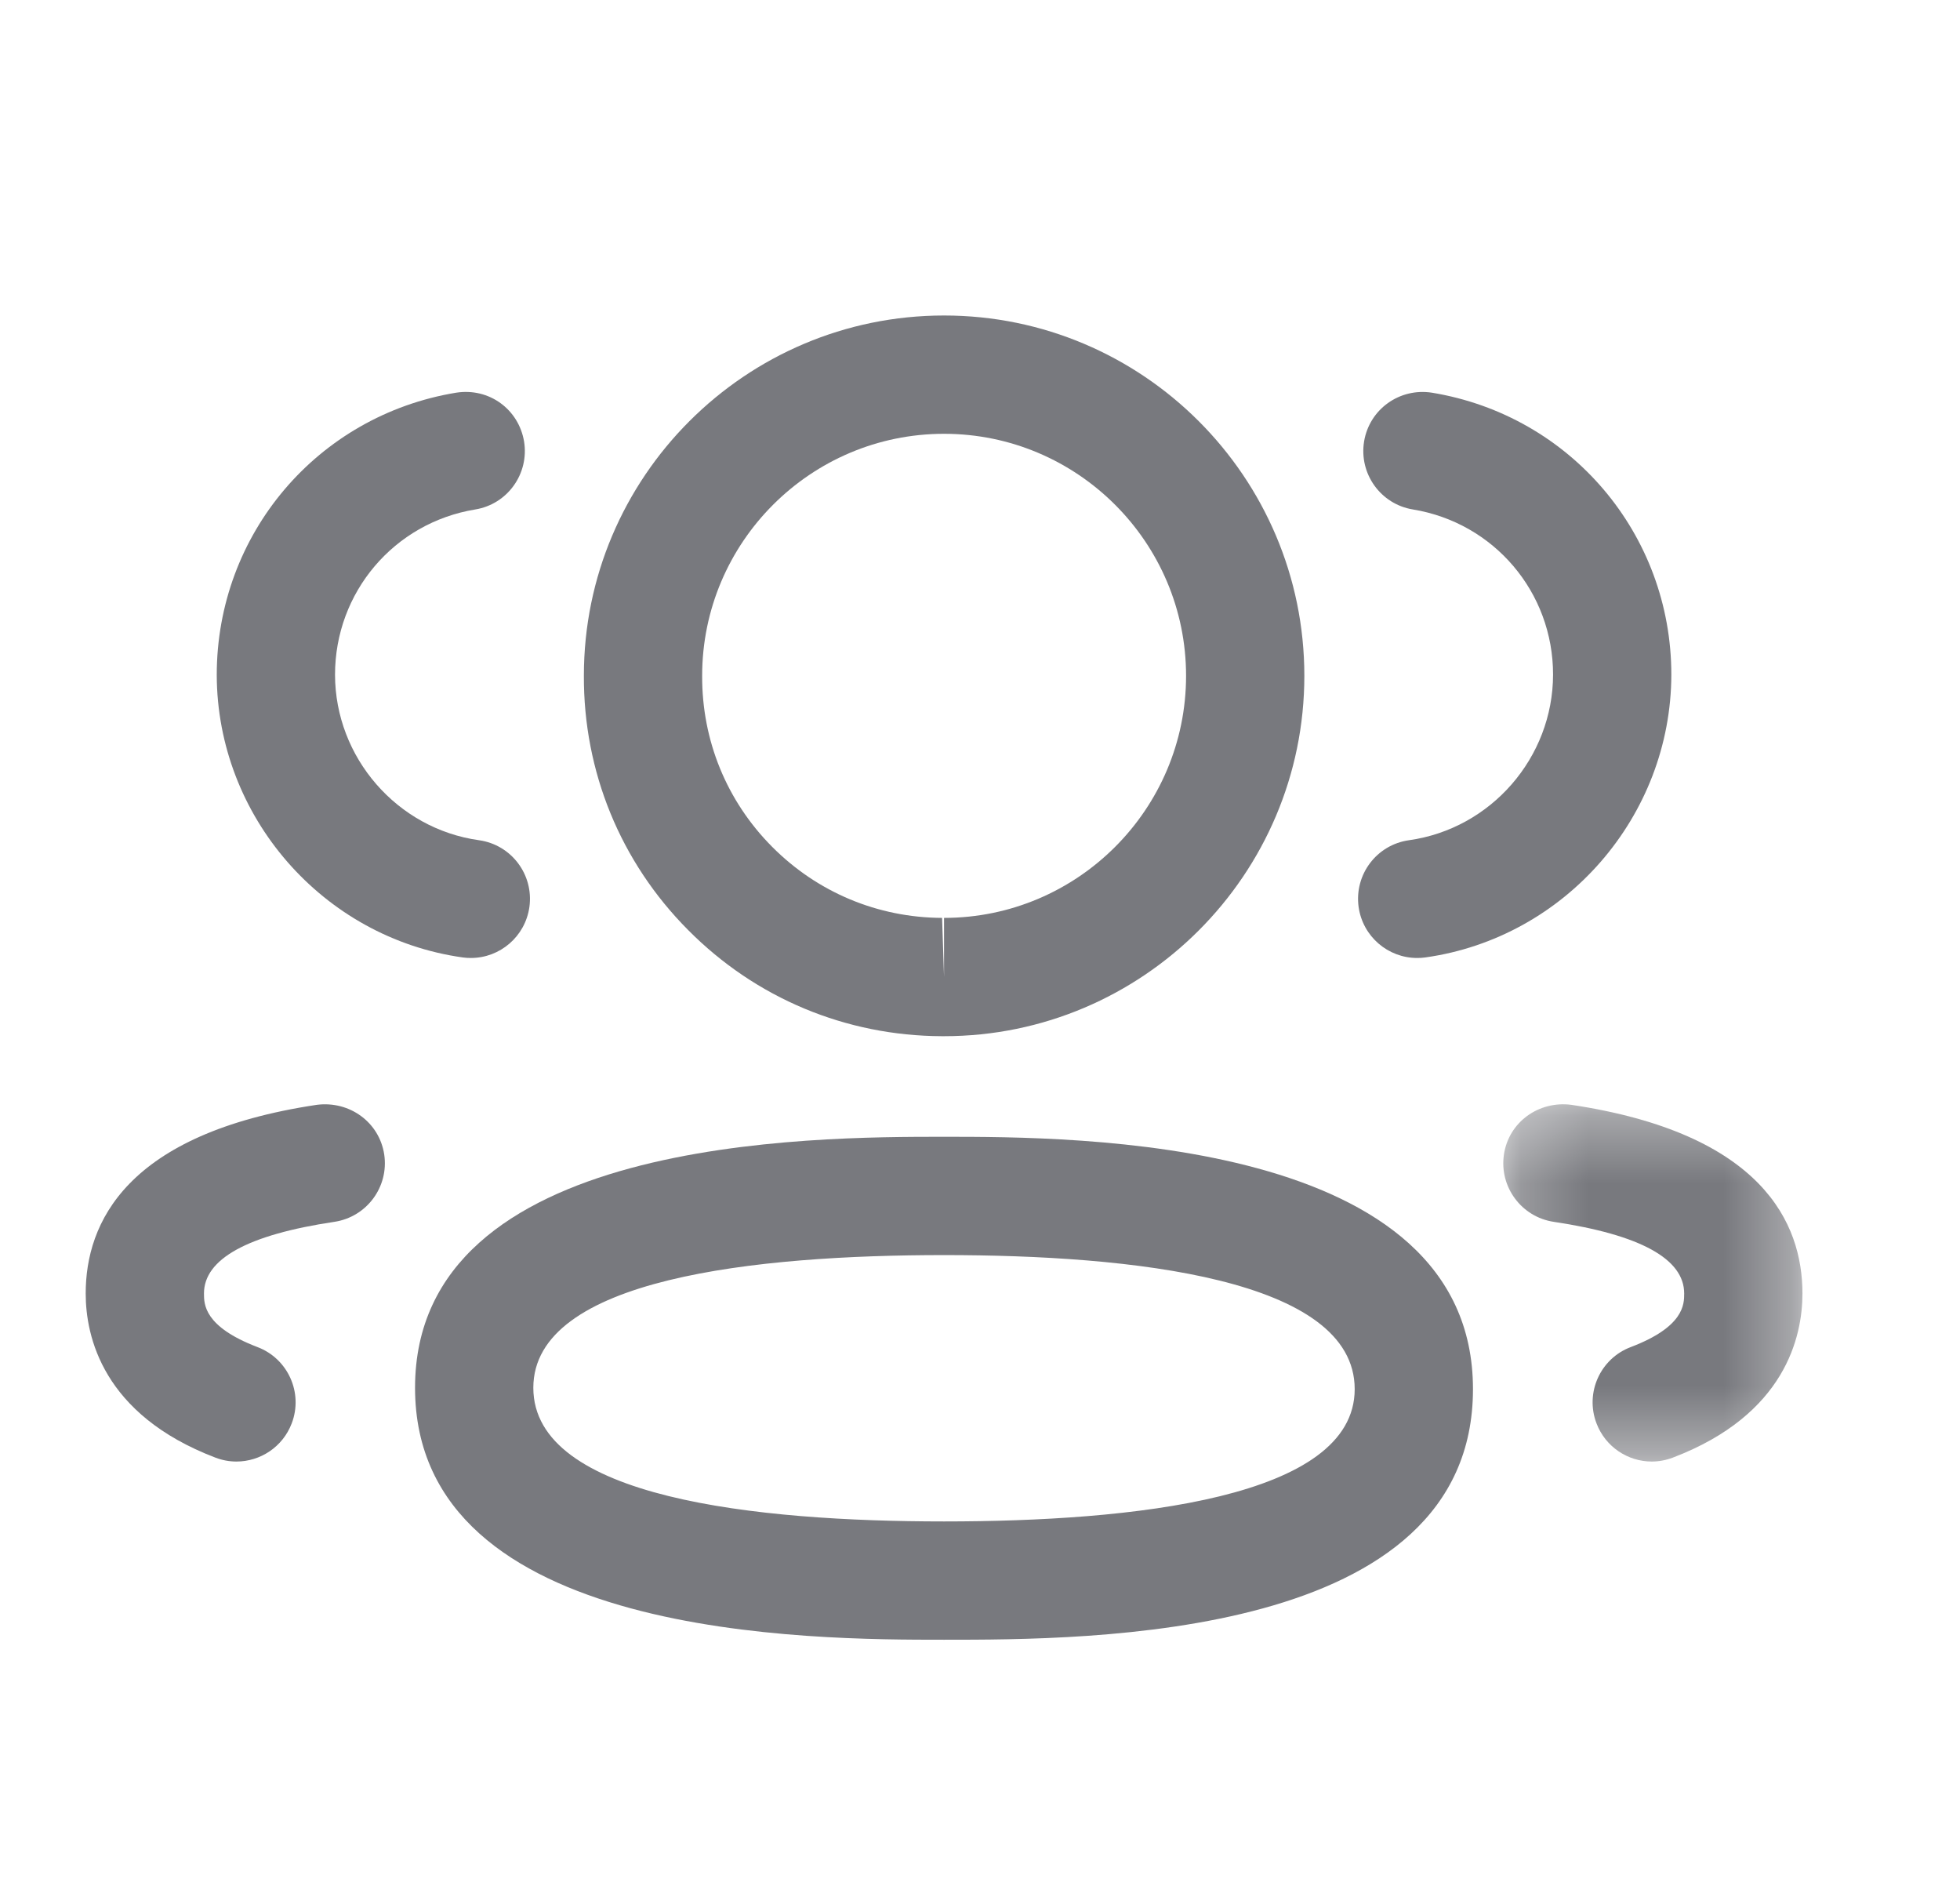 <svg width="29" height="28" viewBox="0 0 29 28" fill="none" xmlns="http://www.w3.org/2000/svg">
<path fill-rule="evenodd" clip-rule="evenodd" d="M20.968 14.171C20.538 14.171 20.164 13.855 20.102 13.417C20.036 12.938 20.368 12.496 20.848 12.429C22.061 12.259 22.977 11.207 22.979 9.979C22.979 8.762 22.107 7.733 20.904 7.536C20.428 7.458 20.105 7.008 20.183 6.53C20.262 6.053 20.709 5.734 21.188 5.809C23.239 6.147 24.729 7.901 24.729 9.981C24.724 12.076 23.16 13.872 21.089 14.163C21.048 14.169 21.008 14.171 20.968 14.171" fill="#78797E"/>
<mask id="mask0_352_6168" style="mask-type:luminance" maskUnits="userSpaceOnUse" x="22" y="16" width="5" height="6">
<path fill-rule="evenodd" clip-rule="evenodd" d="M22.242 16.335H26.669V21.62H22.242V16.335Z" fill="white"/>
</mask>
<g mask="url(#mask0_352_6168)">
<path fill-rule="evenodd" clip-rule="evenodd" d="M24.439 21.62C24.087 21.62 23.755 21.405 23.622 21.056C23.449 20.605 23.676 20.098 24.128 19.927C24.919 19.626 24.919 19.293 24.919 19.134C24.919 18.622 24.269 18.265 22.988 18.074C22.511 18.002 22.181 17.557 22.252 17.078C22.323 16.599 22.766 16.281 23.248 16.343C26.075 16.766 26.669 18.094 26.669 19.134C26.669 19.768 26.419 20.927 24.751 21.562C24.648 21.601 24.543 21.62 24.439 21.62" fill="#78797E"/>
</g>
<path fill-rule="evenodd" clip-rule="evenodd" d="M13.968 18.566C11.196 18.566 7.891 18.907 7.891 20.529C7.891 22.163 11.196 22.506 13.968 22.506C16.74 22.506 20.044 22.167 20.044 20.549C20.044 18.911 16.74 18.566 13.968 18.566M13.968 24.256C12.032 24.256 6.141 24.256 6.141 20.529C6.141 16.816 12.032 16.816 13.968 16.816C15.903 16.816 21.794 16.816 21.794 20.549C21.794 24.256 16.109 24.256 13.968 24.256" fill="#78797E"/>
<path fill-rule="evenodd" clip-rule="evenodd" d="M13.968 6.417C11.994 6.417 10.389 8.023 10.389 9.997C10.385 10.954 10.752 11.849 11.422 12.524C12.093 13.2 12.987 13.574 13.939 13.578L13.968 14.453V13.578C15.942 13.578 17.549 11.972 17.549 9.997C17.549 8.023 15.942 6.417 13.968 6.417M13.968 15.328H13.937C12.513 15.323 11.18 14.765 10.181 13.757C9.18 12.751 8.633 11.414 8.639 9.994C8.639 7.058 11.029 4.667 13.968 4.667C16.908 4.667 19.299 7.058 19.299 9.997C19.299 12.936 16.908 15.328 13.968 15.328" fill="#78797E"/>
<path fill-rule="evenodd" clip-rule="evenodd" d="M6.967 14.171C6.928 14.171 6.887 14.169 6.846 14.163C4.775 13.872 3.212 12.076 3.207 9.984C3.207 7.901 4.697 6.147 6.748 5.809C7.239 5.732 7.674 6.056 7.754 6.53C7.832 7.008 7.509 7.458 7.033 7.536C5.83 7.733 4.957 8.762 4.957 9.981C4.959 11.206 5.875 12.26 7.087 12.429C7.567 12.496 7.899 12.938 7.833 13.417C7.771 13.855 7.397 14.171 6.967 14.171" fill="#78797E"/>
<path fill-rule="evenodd" clip-rule="evenodd" d="M3.498 21.62C3.394 21.62 3.289 21.601 3.187 21.562C1.517 20.925 1.268 19.767 1.268 19.134C1.268 18.095 1.861 16.766 4.689 16.343C5.171 16.282 5.612 16.599 5.685 17.078C5.756 17.557 5.426 18.002 4.948 18.074C3.667 18.265 3.018 18.622 3.018 19.134C3.018 19.293 3.018 19.625 3.81 19.927C4.261 20.098 4.489 20.605 4.316 21.056C4.183 21.405 3.851 21.62 3.498 21.62" fill="#78797E"/>
</svg>

